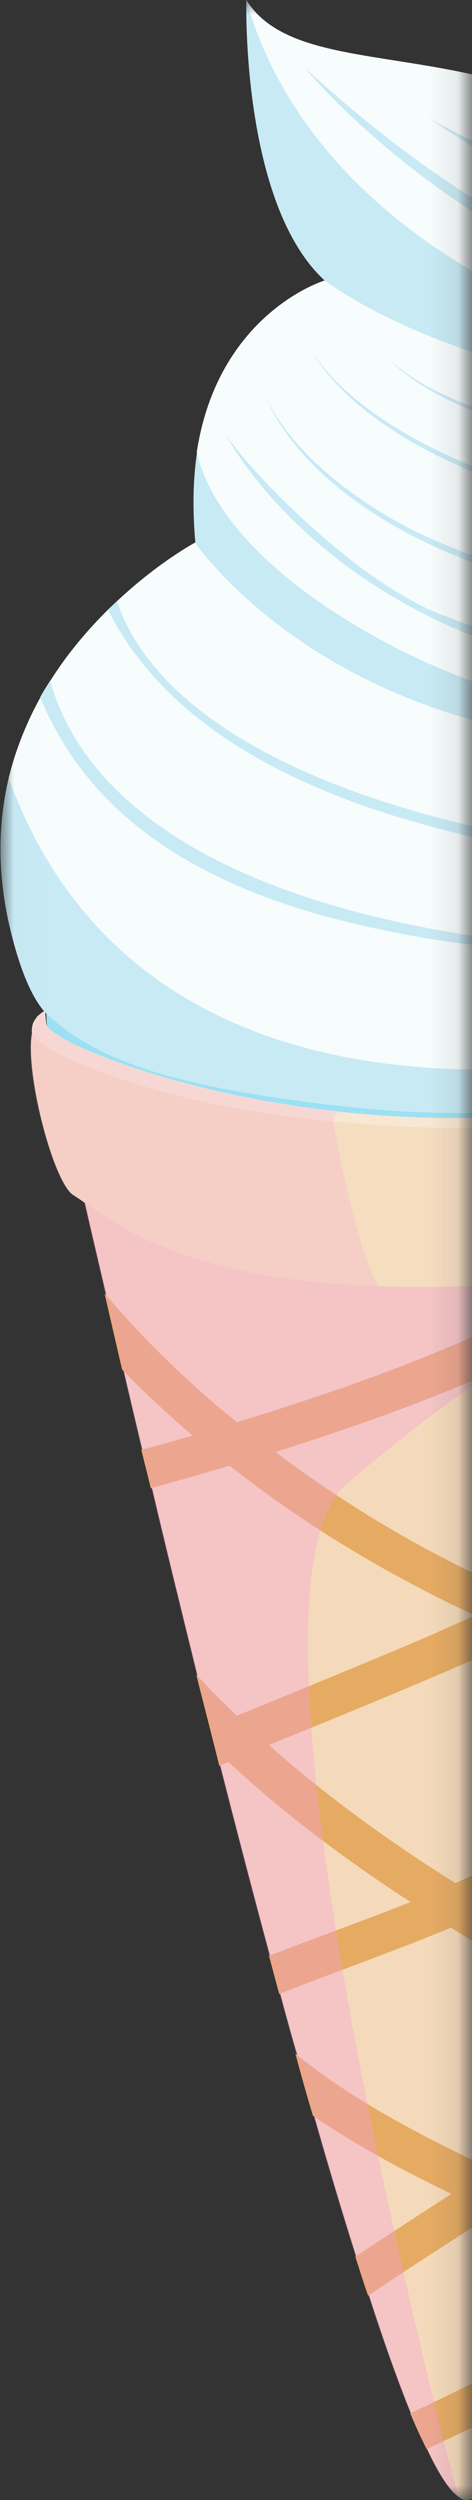<svg width="17" height="90" viewBox="0 0 17 90" fill="none" xmlns="http://www.w3.org/2000/svg">
<rect x="0" y="0" width="17" height="90" fill="#333333" stroke="none"/>
<mask id="mask0_147_20863" style="mask-type:luminance" maskUnits="userSpaceOnUse" x="0" y="0" width="17" height="90">
<path d="M16.912 0H0.01V90H16.912V0Z" fill="white"/>
</mask>
<g mask="url(#mask0_147_20863)">
<path d="M32.048 33.251C32.048 33.713 32.018 36.363 31.978 36.814C31.958 37.055 31.927 37.286 31.887 37.517C31.707 38.711 31.375 39.855 30.904 40.939C30.562 41.712 30.161 42.455 29.689 43.157C27.441 45.024 22.734 46.128 16.27 46.309C15.337 46.339 14.463 46.339 13.661 46.289C9.174 46.148 6.534 45.265 4.898 44.442C4.637 44.141 4.397 43.81 4.166 43.479C3.022 41.863 2.219 39.996 1.847 37.999C1.777 37.678 1.737 37.356 1.697 37.035C1.697 37.015 1.687 36.975 1.687 36.935C1.657 36.433 1.626 34.978 1.616 34.024C1.606 33.673 1.606 33.392 1.606 33.251V33.201C1.626 27.289 5.38 22.251 10.74 20.053V20.033C12.607 19.27 14.654 18.838 16.822 18.838C17.294 18.838 17.756 18.858 18.217 18.909C24.992 19.481 30.482 24.258 31.757 30.481C31.948 31.384 32.048 32.308 32.048 33.251Z" fill="#9CE0F4"/>
<path d="M30.733 41.542C30.733 41.542 30.663 41.803 30.582 42.205C30.582 42.205 30.582 42.235 30.572 42.295C30.552 42.365 30.542 42.435 30.522 42.526C30.522 42.536 30.522 42.546 30.512 42.556C30.502 42.646 30.482 42.736 30.462 42.827C30.362 43.319 30.211 43.951 30.061 44.694C29.83 45.667 29.569 46.862 29.258 48.176C29.147 48.628 29.047 49.08 28.936 49.572C28.796 50.114 28.675 50.666 28.545 51.238C28.354 52 28.174 52.793 27.973 53.616C27.511 55.563 27.009 57.651 26.477 59.809C26.377 60.271 26.267 60.742 26.146 61.194V61.224C25.935 62.027 25.725 62.83 25.544 63.633C24.872 66.343 24.159 69.083 23.456 71.703C23.326 72.174 23.205 72.636 23.075 73.108C22.934 73.66 22.794 74.182 22.643 74.714C22.422 75.456 22.222 76.179 22.031 76.892C21.76 77.855 21.479 78.779 21.208 79.672C21.068 80.144 20.947 80.595 20.807 81.037C20.415 82.291 20.044 83.436 19.692 84.459C19.442 85.172 19.201 85.835 18.95 86.437C18.568 87.44 18.187 88.273 17.866 88.866V88.886C17.474 89.598 17.103 90 16.812 90C16.722 90 16.621 89.97 16.531 89.889C16.2 89.668 15.808 89.066 15.387 88.163L15.367 88.133L15.086 87.541C14.995 87.34 14.895 87.109 14.805 86.878C14.333 85.714 13.821 84.279 13.289 82.623C13.139 82.171 12.978 81.699 12.827 81.218C12.336 79.662 11.824 77.956 11.312 76.149C11.091 75.416 10.88 74.663 10.69 73.911C10.479 73.198 10.288 72.486 10.087 71.743C9.957 71.291 9.846 70.829 9.716 70.368C9.114 68.129 8.512 65.821 7.929 63.533C7.658 62.439 7.367 61.335 7.096 60.241C6.524 57.912 5.962 55.634 5.47 53.536C5.35 53.064 5.24 52.613 5.119 52.151C4.878 51.127 4.647 50.164 4.437 49.25C4.206 48.277 3.985 47.353 3.804 46.51C3.112 43.559 2.69 41.703 2.69 41.703C7.899 44.975 11.141 45.798 16.752 45.888C17.324 45.898 17.886 45.878 18.428 45.848C19.341 45.798 20.214 45.687 21.058 45.517C21.328 45.466 21.599 45.406 21.85 45.356H21.86C23.155 45.055 24.35 44.694 25.424 44.292C28.545 43.108 30.572 41.683 30.793 41.522L30.733 41.542Z" fill="#F4DABA"/>
<path d="M22.623 74.724C22.091 75.115 21.549 75.487 21.007 75.858C19.903 76.601 18.789 77.334 17.675 78.066C17.615 78.036 17.565 78.006 17.515 77.996C15.126 76.862 12.707 75.607 10.639 73.931C10.84 74.694 11.051 75.437 11.272 76.169C12.848 77.243 14.534 78.147 16.26 78.98C15.096 79.722 13.941 80.485 12.797 81.238C12.958 81.73 13.098 82.201 13.259 82.643C14.744 81.639 16.27 80.666 17.786 79.692C18.769 80.164 19.773 80.626 20.797 81.057C20.937 80.616 21.068 80.174 21.208 79.692C20.536 79.401 19.863 79.11 19.201 78.789C20.144 78.177 21.088 77.554 22.021 76.912C22.222 76.199 22.423 75.477 22.633 74.734L22.623 74.724ZM21.499 47.334C23.888 48.317 26.387 49.07 28.936 49.572C29.037 49.08 29.137 48.628 29.248 48.187C27.1 47.755 24.982 47.153 22.934 46.35C23.777 45.718 24.601 45.045 25.373 44.312C24.309 44.714 23.115 45.085 21.82 45.376H21.81C21.67 45.507 21.509 45.607 21.369 45.708C21.258 45.647 21.138 45.607 21.027 45.547C20.184 45.708 19.311 45.818 18.388 45.878C18.89 46.149 19.392 46.39 19.903 46.641C19.131 47.103 18.338 47.524 17.494 47.916C14.604 49.221 11.593 50.264 8.532 51.198C8.291 50.997 8.04 50.796 7.799 50.596C6.354 49.351 4.989 48.006 3.764 46.561C3.955 47.394 4.166 48.307 4.396 49.301C5.199 50.134 6.043 50.917 6.936 51.679C6.324 51.85 5.701 52.041 5.089 52.191C5.199 52.653 5.32 53.105 5.43 53.577C6.374 53.316 7.317 53.044 8.271 52.764C10.991 54.911 13.972 56.698 17.123 58.163C16.611 58.374 16.089 58.605 15.588 58.836C13.249 59.839 10.89 60.793 8.532 61.767C8.03 61.275 7.528 60.793 7.066 60.281C7.337 61.365 7.628 62.469 7.899 63.573C8.01 63.513 8.11 63.473 8.231 63.433C10.248 65.309 12.466 66.966 14.785 68.471C13.098 69.144 11.372 69.756 9.686 70.408C9.816 70.87 9.927 71.322 10.057 71.783C12.115 70.97 14.213 70.238 16.24 69.394C16.732 69.696 17.203 69.997 17.705 70.278C19.442 71.281 21.228 72.265 23.075 73.138C23.205 72.666 23.336 72.205 23.466 71.733C21.73 70.9 20.054 69.977 18.438 69.043C18.237 68.933 18.037 68.802 17.836 68.682C19.472 67.919 21.058 67.076 22.563 66.002C23.577 65.269 24.581 64.487 25.554 63.653C25.745 62.85 25.945 62.047 26.146 61.245C24.631 62.68 22.965 63.985 21.308 65.139C19.763 66.213 18.097 67.046 16.401 67.789C14.042 66.313 11.764 64.667 9.686 62.82C11.794 61.957 13.911 61.104 15.999 60.201C16.963 59.789 17.936 59.358 18.89 58.916C21.238 59.88 23.657 60.652 26.166 61.224C26.277 60.763 26.397 60.291 26.497 59.839C24.922 59.508 23.346 59.097 21.8 58.575C21.399 58.444 20.997 58.274 20.596 58.113C21.931 57.481 23.235 56.798 24.51 56.035C25.725 55.303 26.889 54.52 27.993 53.627C28.194 52.814 28.384 52.011 28.565 51.248C27.029 52.663 25.333 53.898 23.527 54.962C21.981 55.865 20.395 56.668 18.759 57.41C15.628 56.066 12.647 54.329 9.927 52.272C12.857 51.338 15.768 50.315 18.548 49.02C19.612 48.518 20.596 47.946 21.539 47.344L21.499 47.334ZM17.334 85.634C16.491 86.066 15.628 86.477 14.774 86.879C14.985 87.37 15.176 87.792 15.367 88.163C16.18 87.792 16.973 87.4 17.776 87.019C18.167 86.818 18.558 86.628 18.95 86.437C19.191 85.835 19.442 85.172 19.693 84.46C18.92 84.861 18.127 85.243 17.344 85.634H17.334Z" fill="#E6AB63"/>
<g style="mix-blend-mode:multiply" opacity="0.37">
<path d="M30.733 41.542C30.733 41.542 30.663 41.803 30.582 42.205C30.582 42.205 30.582 42.235 30.573 42.295C30.552 42.365 30.542 42.435 30.522 42.526C30.522 42.536 30.522 42.546 30.512 42.556C30.191 43.509 28.515 46.239 19.683 48.407C18.077 48.799 13.941 52.181 12.476 53.426C7.789 57.42 16.511 89.889 16.511 89.889C16.18 89.668 15.788 89.066 15.367 88.163L15.347 88.133L15.066 87.541C14.975 87.34 14.875 87.109 14.785 86.878C14.313 85.714 13.801 84.279 13.269 82.623C13.118 82.171 12.958 81.699 12.807 81.218C12.316 79.662 11.804 77.956 11.292 76.149C11.071 75.416 10.86 74.663 10.669 73.911C10.459 73.198 10.268 72.486 10.067 71.743C9.937 71.291 9.826 70.829 9.696 70.368C9.094 68.129 8.492 65.821 7.909 63.533C7.638 62.439 7.347 61.335 7.076 60.241C6.504 57.912 5.942 55.634 5.45 53.536C5.33 53.064 5.22 52.613 5.099 52.151C4.858 51.127 4.627 50.164 4.417 49.25C4.186 48.277 3.965 47.353 3.784 46.51C3.092 43.559 2.67 41.703 2.67 41.703C7.879 44.975 11.121 45.798 16.732 45.888C17.304 45.898 17.866 45.878 18.408 45.848C19.321 45.798 20.194 45.687 21.038 45.517C21.308 45.466 21.579 45.406 21.83 45.356H21.84C23.135 45.055 24.33 44.694 25.404 44.292C28.525 43.108 30.552 41.683 30.773 41.522L30.733 41.542Z" fill="#F79CD9"/>
</g>
<path d="M31.034 41.291C30.823 41.983 30.372 42.606 29.689 43.168C27.441 45.035 22.724 46.129 16.27 46.319C15.337 46.339 14.453 46.339 13.661 46.299C9.174 46.159 6.544 45.276 4.908 44.453C3.744 43.86 3.092 43.298 2.65 43.027C1.917 42.586 0.864 38.491 1.165 37.136C1.235 36.865 1.345 36.704 1.516 36.704C1.516 36.704 1.566 36.865 1.707 37.035C1.737 37.065 1.777 37.116 1.807 37.146C2.51 37.848 6.304 39.755 12.376 40.358C13.61 40.468 14.935 40.538 16.35 40.518C26.488 40.428 31.155 37.417 31.988 36.815C32.088 36.734 32.128 36.704 32.128 36.704C32.219 36.815 32.269 36.855 32.279 36.965C32.329 37.246 32.058 37.939 31.034 41.281V41.291Z" fill="#F5DDC0"/>
<path d="M32.269 36.965C32.158 37.186 28.435 39.745 19.823 40.488C17.394 40.699 14.734 40.619 12.376 40.408C12.255 40.398 12.135 40.388 12.014 40.378C10.399 40.217 8.963 39.996 7.859 39.776C4.146 39.003 1.145 37.728 1.145 37.126C1.145 37.045 1.155 36.985 1.165 36.925C1.175 36.885 1.185 36.835 1.205 36.805C1.205 36.795 1.215 36.785 1.225 36.775C1.235 36.734 1.265 36.694 1.295 36.664C1.315 36.624 1.335 36.584 1.385 36.554C1.506 36.443 1.626 36.373 1.626 36.373C1.626 36.373 1.626 36.504 1.656 36.744C1.656 36.785 1.666 36.845 1.676 36.895C1.676 36.925 1.697 36.965 1.747 37.005C1.837 37.096 1.968 37.196 2.148 37.306C2.239 37.357 2.349 37.427 2.479 37.487C2.479 37.487 2.483 37.49 2.489 37.497C2.61 37.567 2.75 37.628 2.911 37.698C3.062 37.778 3.242 37.838 3.413 37.919C3.503 37.949 3.604 37.989 3.694 38.029C3.895 38.109 4.085 38.18 4.306 38.26C6.173 38.932 8.913 39.655 12.195 40.016C13.51 40.157 14.915 40.247 16.39 40.247C25.092 40.247 30.743 37.668 31.847 36.845C31.998 36.724 31.968 36.514 31.978 36.504C32.018 36.473 32.369 36.724 32.249 36.965H32.269Z" fill="#F8E7D3"/>
<g style="mix-blend-mode:multiply" opacity="0.21">
<path d="M13.65 46.299C6.002 46.048 3.724 43.69 2.63 43.027C1.897 42.586 0.843 38.49 1.145 37.136C1.145 37.055 1.155 36.995 1.165 36.935C1.175 36.895 1.185 36.844 1.205 36.814C1.205 36.804 1.215 36.794 1.225 36.784C1.235 36.744 1.265 36.704 1.295 36.674C1.315 36.634 1.335 36.594 1.385 36.563C1.506 36.453 1.626 36.383 1.626 36.383C1.626 36.383 1.626 36.513 1.656 36.754C1.646 36.804 1.646 36.855 1.656 36.905C1.666 36.935 1.687 36.985 1.747 37.015C1.837 37.105 1.968 37.206 2.148 37.316C2.249 37.366 2.359 37.427 2.479 37.497C2.479 37.497 2.483 37.5 2.489 37.507C2.62 37.557 2.76 37.627 2.911 37.708C3.062 37.778 3.232 37.838 3.413 37.928C3.503 37.959 3.604 37.999 3.694 38.039C3.895 38.119 4.085 38.189 4.306 38.27C6.173 38.942 8.913 39.665 12.195 40.026C12.105 40.076 11.974 40.267 11.994 40.388C11.994 40.388 12.807 44.964 13.63 46.299H13.65Z" fill="#F79CD9"/>
</g>
<path d="M33.574 33.111C33.393 33.955 32.881 36.072 32.008 36.514C27.04 39.003 20.305 40.699 12.526 39.846C6.123 39.144 3.513 38.15 1.747 36.564C0.874 35.781 0.402 33.603 0.291 33.111C-0.11 31.215 -0.04 29.508 0.312 28.013C1.666 22.432 7.036 19.532 7.036 19.532C6.926 18.297 6.956 17.223 7.096 16.29C7.869 11.261 11.703 10.107 11.703 10.107C8.672 7.337 8.873 0 8.873 0C10.85 3.172 17.715 0.994 23.466 5.611C29.207 10.217 28.364 13.439 28.364 13.439C28.374 13.449 28.384 13.459 28.395 13.469C28.686 13.73 28.936 14.001 29.147 14.282C32.259 18.327 29.218 24.46 29.218 24.46C29.278 24.49 29.328 24.52 29.398 24.55C32.229 26.186 34.607 28.354 33.574 33.101V33.111Z" fill="#C8EAF4"/>
<path d="M29.81 36.193C27.019 37.608 5.972 43.6 0.312 28.013C0.572 26.949 0.974 25.975 1.456 25.102C1.566 24.891 1.697 24.701 1.817 24.5C2.449 23.496 3.182 22.653 3.885 21.951C3.995 21.85 4.115 21.73 4.216 21.64C5.701 20.244 7.026 19.532 7.026 19.532C7.026 19.532 9.897 23.797 16.621 25.805C20.004 26.819 24.149 27.651 29.81 26.287C32.991 25.524 34.788 33.684 29.81 36.183V36.193Z" fill="#F7FCFD"/>
<path d="M30.432 20.384C30.412 20.525 30.392 20.675 30.362 20.816C30.251 21.448 30.101 22.041 29.95 22.542C29.9 22.723 29.85 22.884 29.79 23.034C29.489 23.917 29.218 24.459 29.218 24.459C29.218 24.459 24.179 27.189 16.993 24.52C12.918 23.024 7.909 19.852 7.086 16.279C7.859 11.251 11.693 10.097 11.693 10.097C11.693 10.097 17.655 14.724 29.137 14.282C29.408 14.633 29.629 15.005 29.82 15.386C29.86 15.456 29.89 15.527 29.91 15.607C30.231 16.32 30.402 17.062 30.492 17.805C30.502 17.915 30.512 18.026 30.512 18.136C30.573 18.899 30.522 19.652 30.432 20.374V20.384Z" fill="#F7FCFD"/>
<path d="M28.354 13.439C28.354 13.439 28.375 13.459 28.384 13.469C23.095 13.048 11.593 9.475 8.863 0C10.84 3.172 17.705 0.994 23.456 5.611C23.527 5.661 23.587 5.711 23.657 5.771C23.858 5.922 24.039 6.082 24.219 6.233C25.102 6.996 25.795 7.718 26.347 8.381C26.578 8.662 26.779 8.943 26.959 9.194H26.969C27.531 9.987 27.873 10.689 28.073 11.281C28.214 11.663 28.304 11.994 28.344 12.275C28.465 13.008 28.364 13.419 28.364 13.419L28.354 13.439Z" fill="#F7FCFD"/>
<path d="M30.191 29.126C29.97 29.427 27.27 32.589 16.601 30.029C8.421 28.072 5.27 24.69 3.885 21.95C3.995 21.849 4.115 21.729 4.216 21.639C4.939 23.917 8.07 28.574 21.529 30.602C24.36 31.023 28.164 31.023 30.191 29.126Z" fill="#C8EAF4"/>
<path d="M28.364 32.389C27.963 32.68 23.266 35.771 12.597 33.212C5.39 31.476 2.67 28.053 1.446 25.102C1.556 24.891 1.687 24.701 1.807 24.5C2.61 27.461 5.832 32.138 17.796 33.804C20.636 34.206 26.618 33.593 28.364 32.379V32.389Z" fill="#C8EAF4"/>
<path d="M30.432 20.385C30.412 20.526 30.392 20.676 30.362 20.817C28.445 21.881 25.072 22.654 19 20.907C11.432 18.719 9.776 14.805 9.596 14.333C10.649 16.581 13.46 18.478 15.477 19.372C23.808 23.015 28.876 21.168 30.432 20.385Z" fill="#C8EAF4"/>
<path d="M30.522 18.147C29.077 19.151 26.367 19.733 19.883 17.946C12.888 16.029 11.302 12.737 11.302 12.737C12.757 14.986 16.31 16.632 18.438 17.294C26.347 19.743 29.358 18.84 30.502 17.816C30.512 17.926 30.522 18.037 30.522 18.147Z" fill="#C8EAF4"/>
<path d="M29.92 15.617C28.374 15.928 26.307 16.069 23.527 15.979C16.722 15.748 14.283 13.229 14.002 12.918C15.949 14.744 19.753 15.527 21.951 15.668C25.494 15.908 28.023 15.758 29.82 15.397C29.86 15.467 29.89 15.537 29.91 15.617H29.92Z" fill="#C8EAF4"/>
<path d="M29.95 22.543C29.9 22.723 29.85 22.884 29.79 23.034C27.702 24.249 24.47 25.082 19.532 23.737C11.282 21.479 8.301 15.979 8.13 15.637C8.993 16.962 12.787 20.917 15.909 22.131C23.898 25.232 27.983 23.978 29.96 22.532L29.95 22.543Z" fill="#C8EAF4"/>
<path d="M28.334 12.295C17.465 10.117 11.362 2.911 10.991 2.449C19.261 10.067 25.986 11.151 28.063 11.302C28.204 11.683 28.294 12.014 28.334 12.295Z" fill="#C8EAF4"/>
<path d="M26.949 9.214C21.489 8.461 15.859 4.527 15.467 4.266C20.094 6.795 23.778 7.919 26.337 8.401C26.568 8.682 26.769 8.963 26.949 9.214Z" fill="#C8EAF4"/>
</g>
</svg>

